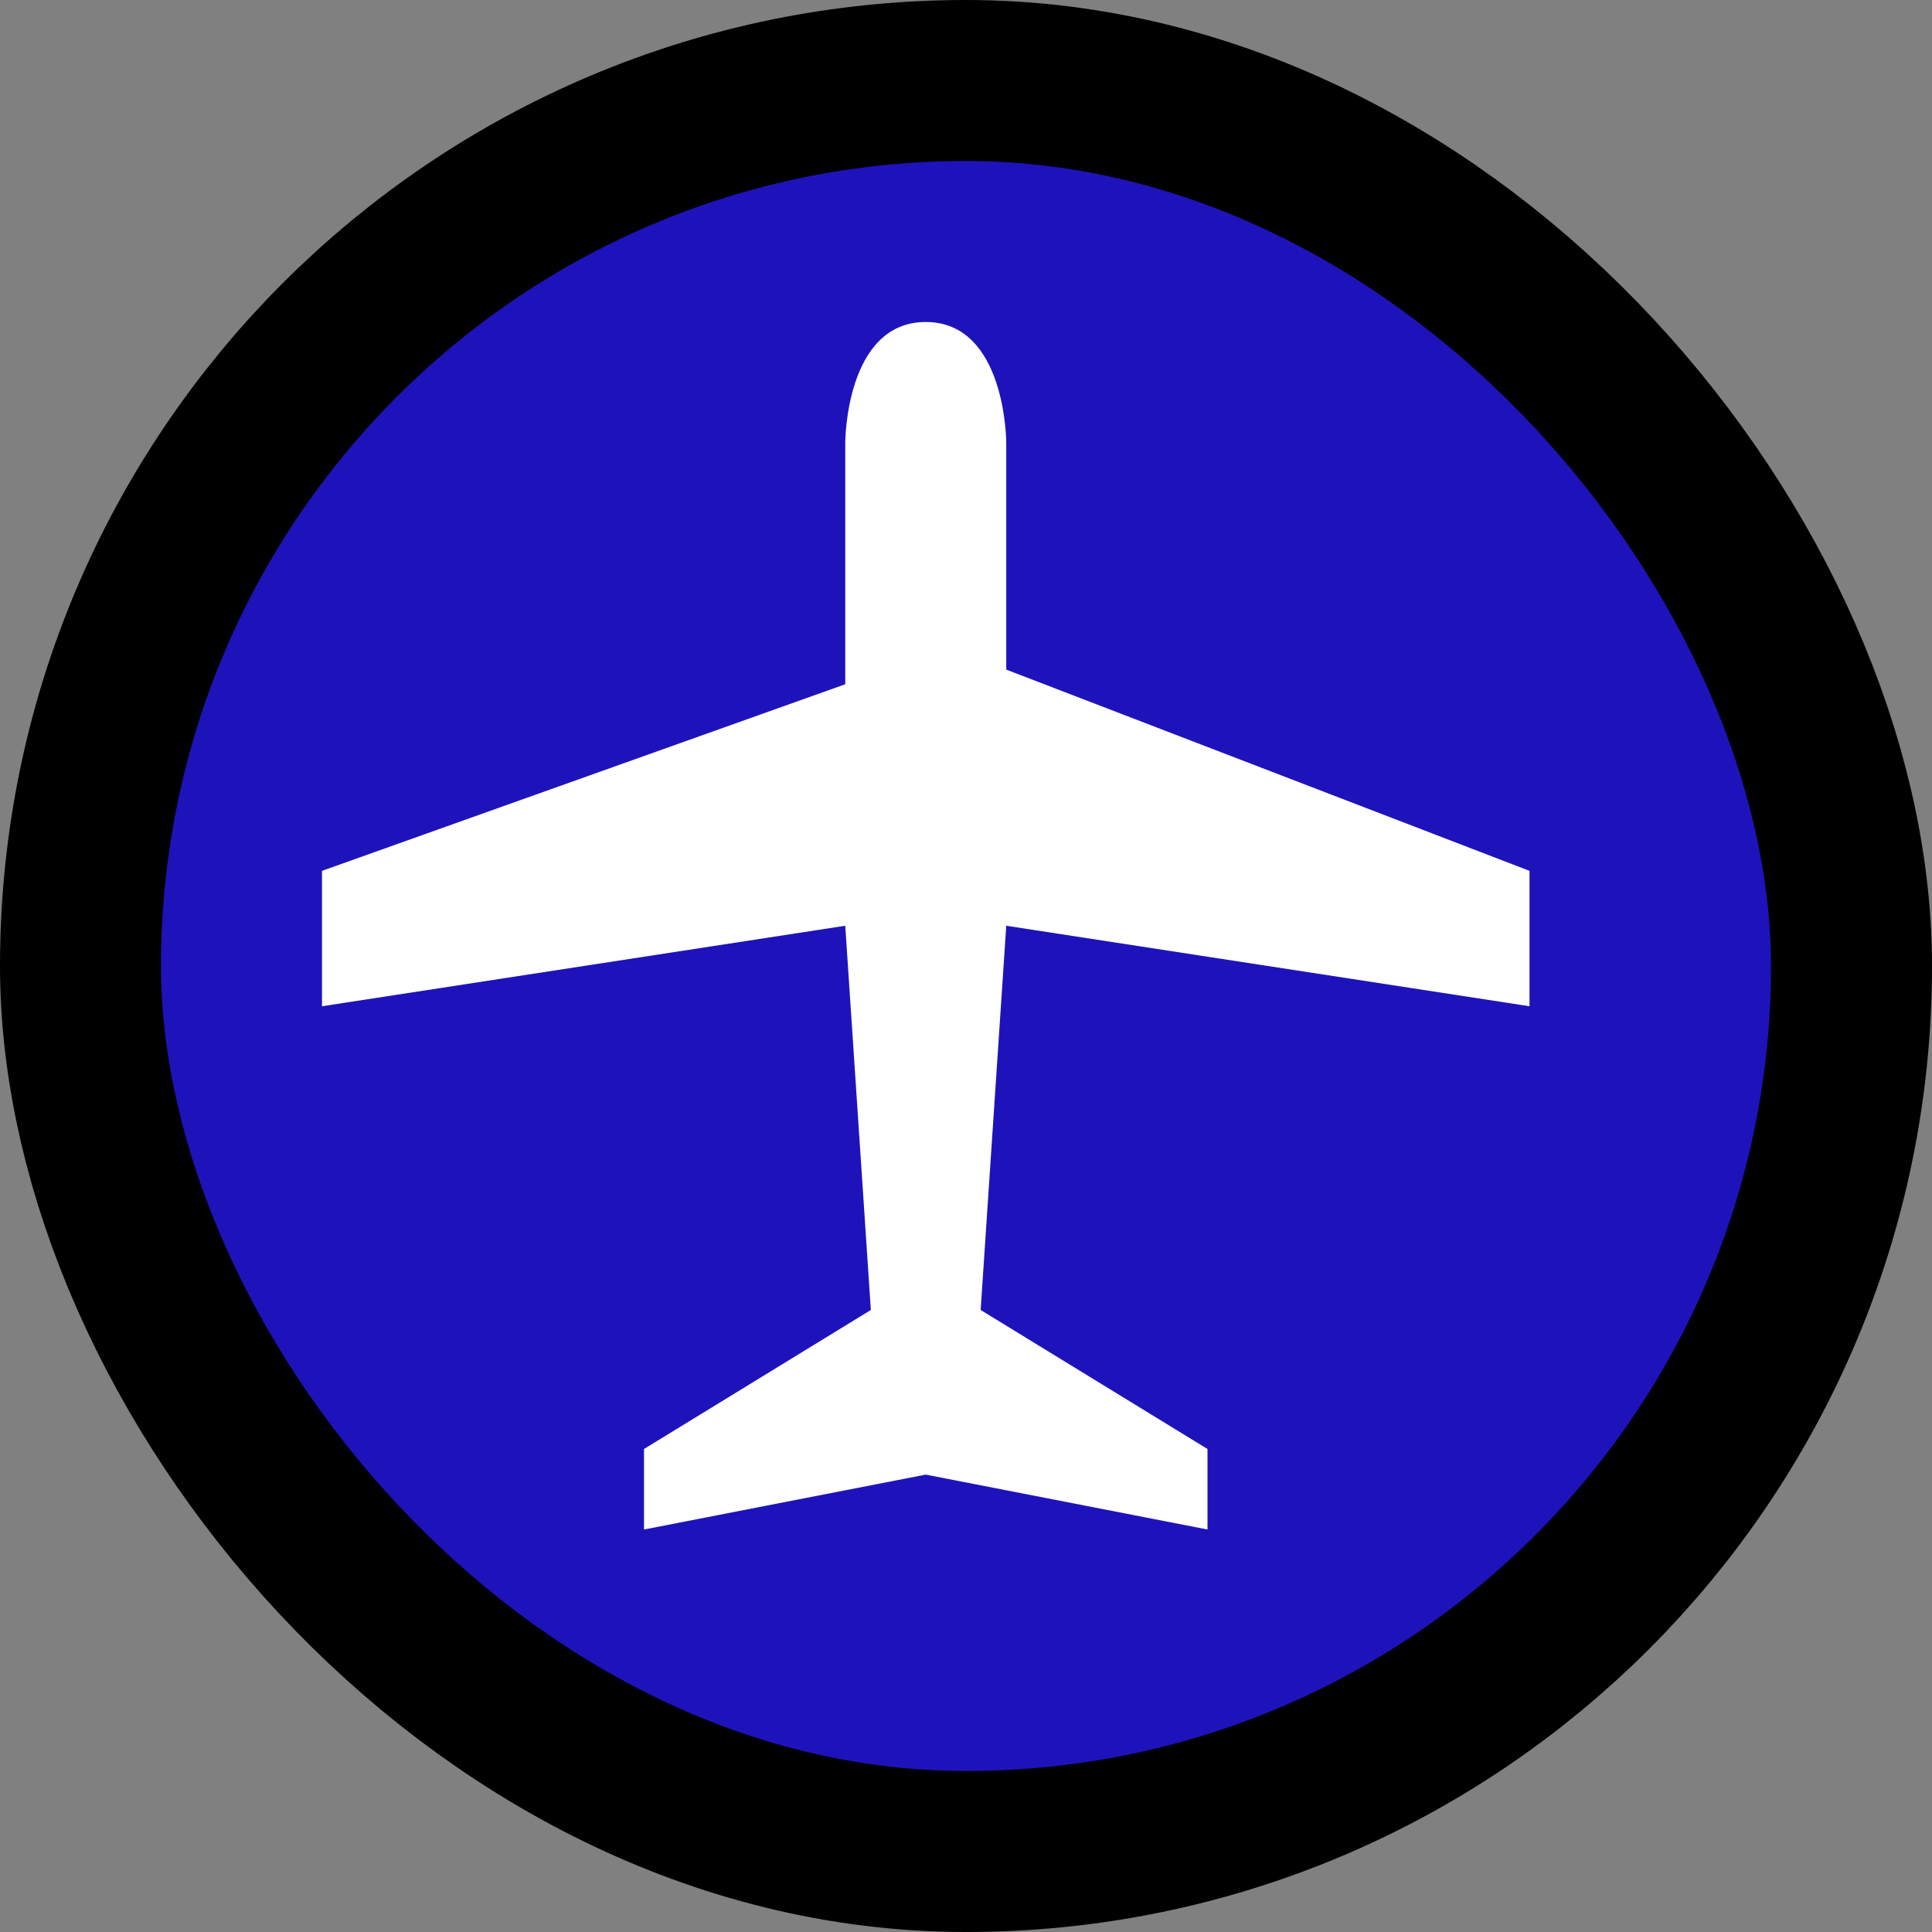 <svg xmlns="http://www.w3.org/2000/svg" viewBox="0 0 24 24" height="24" width="24"><rect x="0" y="0" width="24" height="24" fill="#808080" stroke="none"/><title>airport.svg</title><rect fill="none" x="0" y="0" width="24" height="24"></rect><rect x="2" y="2" rx="10" ry="10" width="20" height="20" stroke="#000" style="stroke-linejoin:round;stroke-miterlimit:4;" fill="#000" stroke-width="4"></rect><rect x="2" y="2" width="20" height="20" rx="10" ry="10" fill="#1e13ba"></rect><path fill="#ffffff" transform="translate(4 4)" d="M15,6.818L15,8.5l-6.5-1
	l-0.318,4.773L11,14v1l-3.5-0.682L4,15v-1l2.818-1.727L6.5,7.5L0,8.5V6.818L6.5,4.5v-3c0,0,0-1.5,1-1.5s1,1.5,1,1.5v2.818
	L15,6.818z"></path></svg>